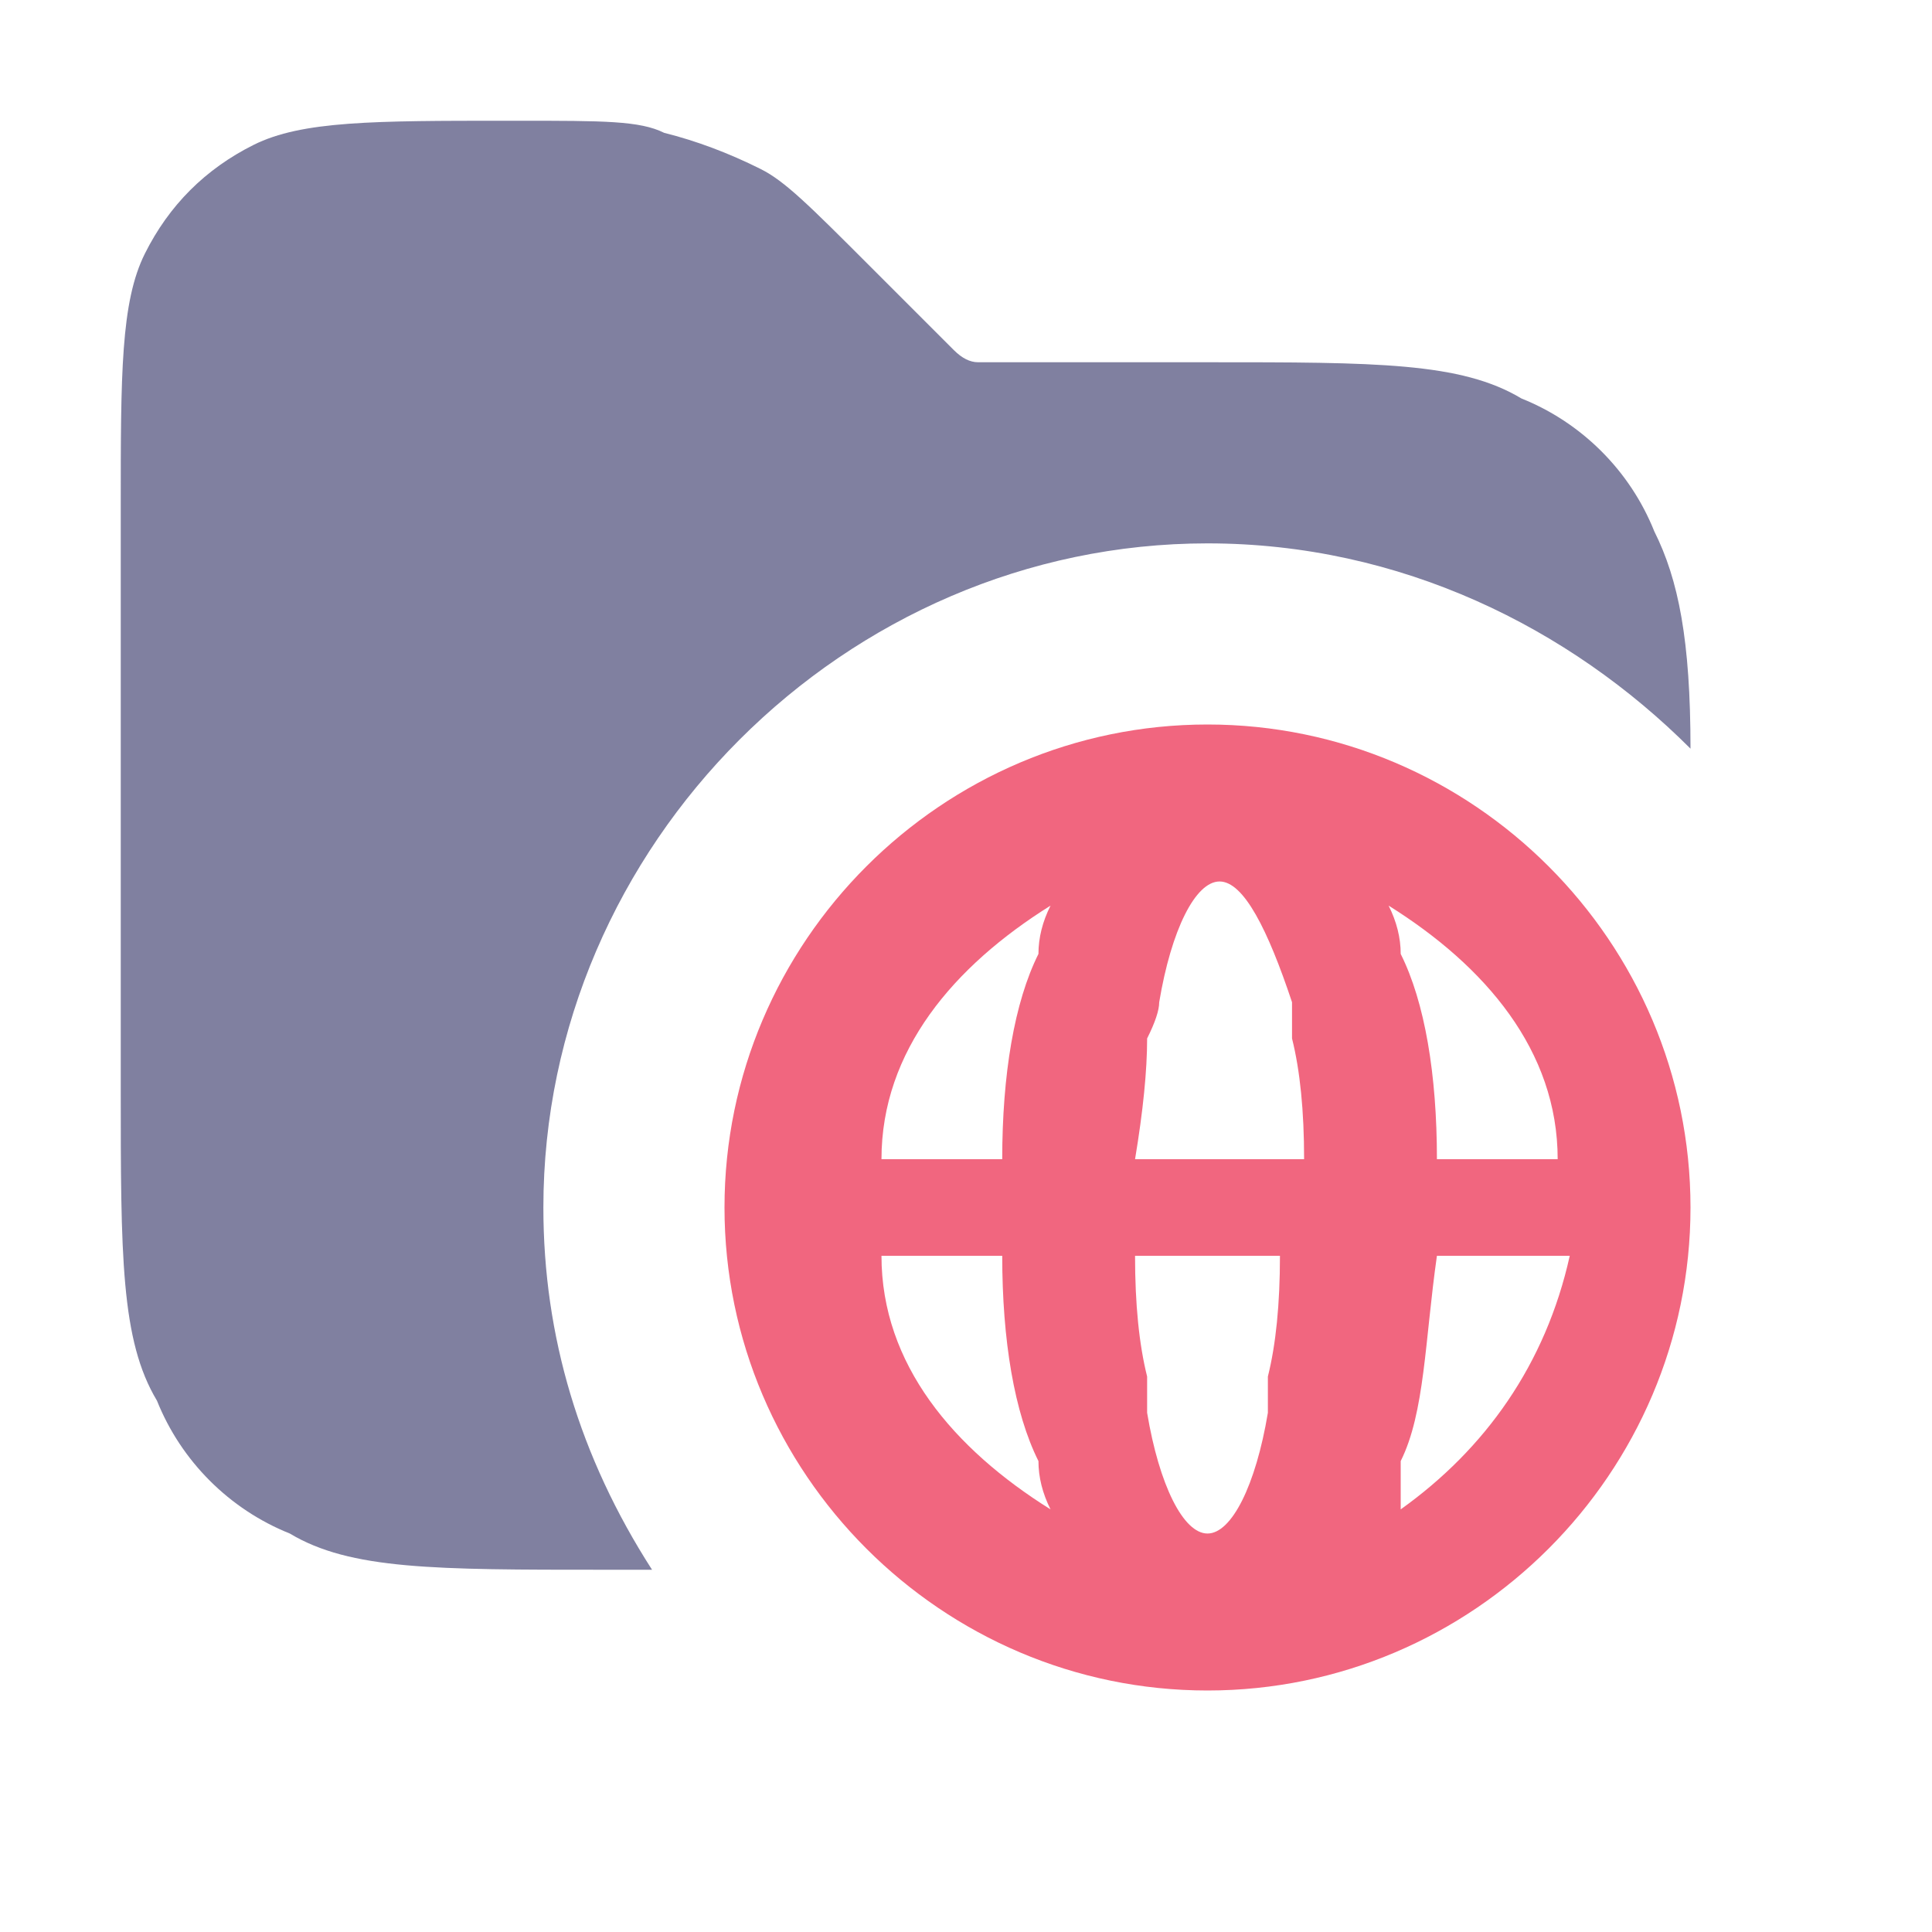 <svg xmlns="http://www.w3.org/2000/svg" width="16" height="16" version="1.2"><g fill-rule="evenodd"><path d="M1 9V4.2c0-1.1 0-1.7.2-2.1q.3-.6.9-.9c.4-.2 1-.2 2.1-.2h.1c.7 0 1 0 1.2.1q.4.1.8.3c.2.1.4.3.9.8l.6.6.1.1q.1.1.2.1H10c1.4 0 2.1 0 2.6.3.5.2.9.6 1.1 1.1.2.4.3.9.3 1.8-1-1-2.4-1.7-4-1.7C7 4.5 4.5 7 4.5 10q0 1.6.9 3H5c-1.4 0-2.1 0-2.6-.3-.5-.2-.9-.6-1.1-1.1C1 11.1 1 10.4 1 9" style="fill:#8080a0"/><path d="M10 14c-2.2 0-4-1.8-4-4s1.8-4 4-4 4 1.8 4 4-1.8 4-4 4m-.6-3.6q0 .6.1 1v.3c.1.6.3 1 .5 1s.4-.4.5-1v-.3q.1-.4.1-1zm1.4-.8H9.4q.1-.6.1-1 .1-.2.1-.3c.1-.6.3-1 .5-1s.4.4.6 1v.3q.1.4.1 1m1.1.8c-.1.7-.1 1.3-.3 1.7v.4c.7-.5 1.2-1.2 1.4-2.1zm1-.8h-1c0-.7-.1-1.3-.3-1.7q0-.2-.1-.4c.8.5 1.4 1.2 1.4 2.1m-4.6 0h-1c0-.9.6-1.6 1.4-2.1q-.1.2-.1.4c-.2.4-.3 1-.3 1.7m.3 2.5q0 .2.1.4c-.8-.5-1.4-1.2-1.4-2.1h1c0 .7.1 1.3.3 1.7" style="fill:#F1667F"/></g></svg>